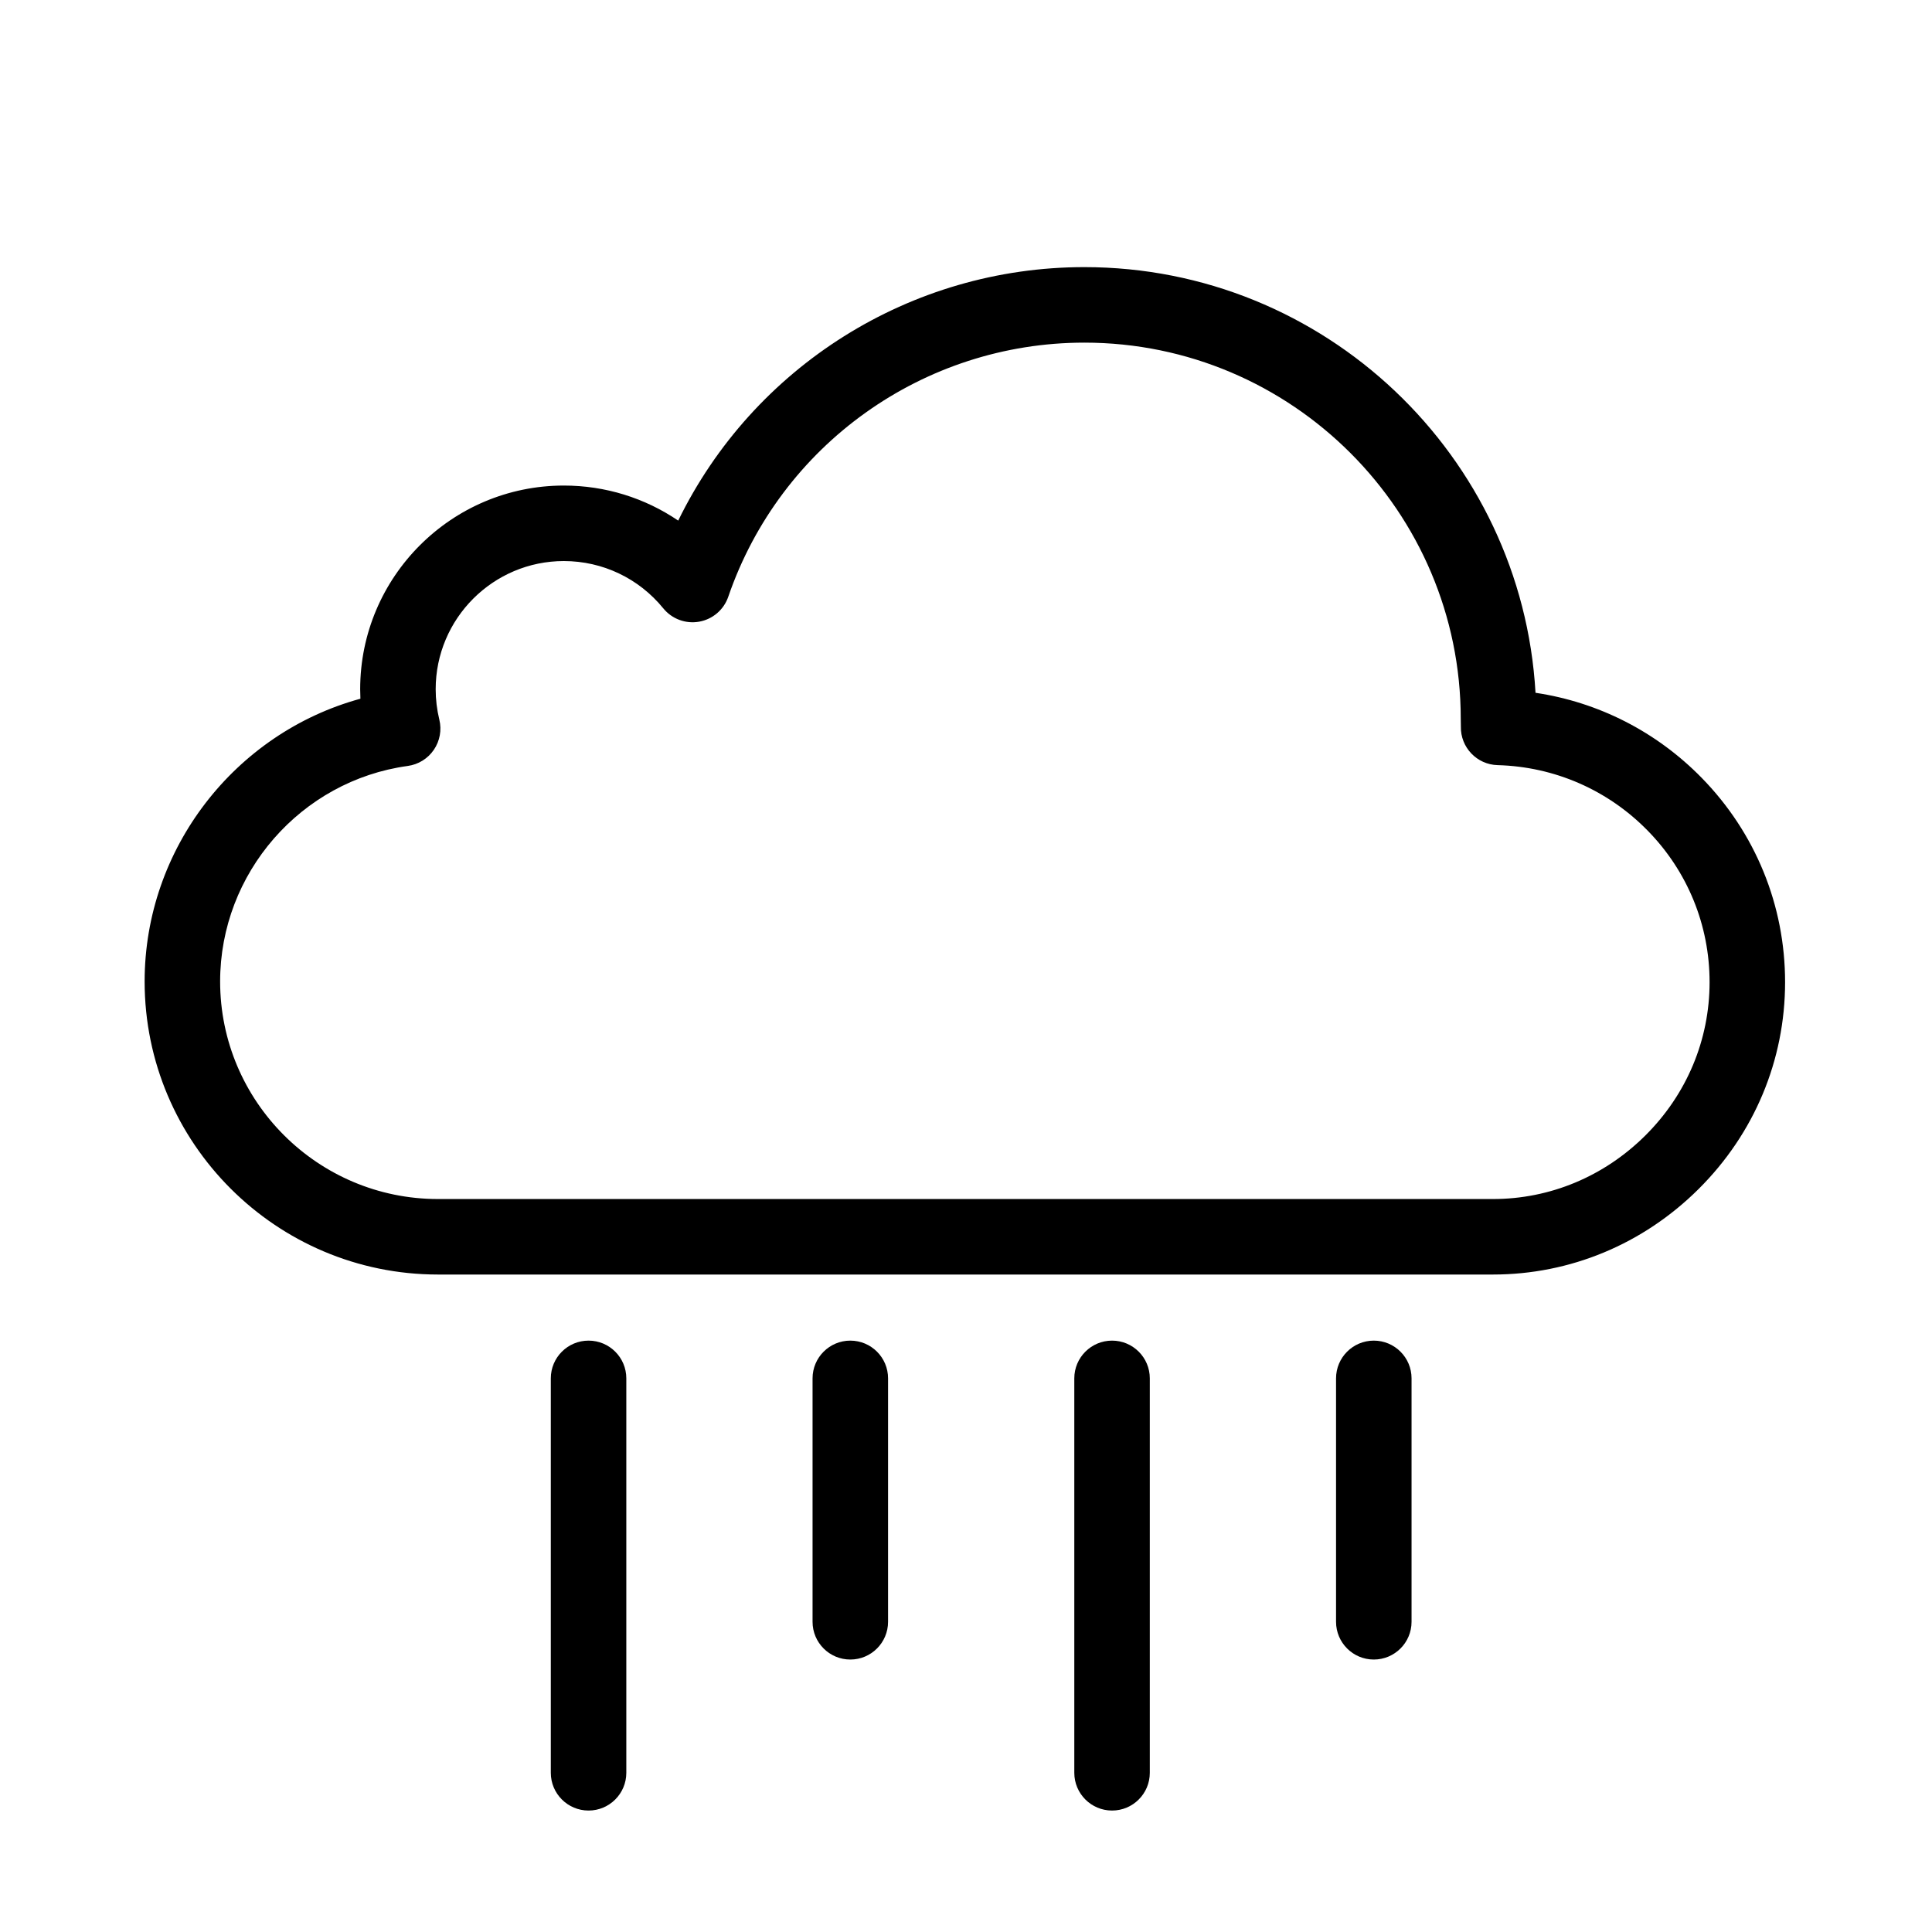 <svg class="svg-icon" style="width: 1em; height: 1em;vertical-align: middle;fill: currentColor;overflow: hidden;" viewBox="0 0 1024 1024" version="1.1" xmlns="http://www.w3.org/2000/svg"><path d="M791.316 675.529 232.131 675.529c-85.73 0-155.476-69.683-155.476-155.337 0-70.461 47.945-131.689 114.364-149.852-0.078-1.676-0.118-3.355-0.118-5.034 0-59.525 48.424-107.952 107.947-107.952 21.947 0 42.949 6.574 60.619 18.584 39.746-81.425 122.91-134.359 215.252-134.359 127.439 0 231.955 99.994 239.134 225.615 33.351 4.976 64.088 20.595 88.026 45.03 28.536 29.13 44.252 67.607 44.252 108.337 0 41.334-16.296 80.29-45.889 109.689C870.853 659.45 832.168 675.529 791.316 675.529zM298.848 297.373c-37.456 0-67.929 30.476-67.929 67.934 0 5.408 0.651 10.829 1.934 16.113 1.338 5.5 0.281 11.312-2.905 15.991-3.189 4.678-8.211 7.788-13.819 8.557-56.699 7.773-99.456 56.878-99.456 114.225 0 63.587 51.795 115.319 115.458 115.319l559.185 0c30.213 0 58.88-11.95 80.721-33.647 21.974-21.83 34.076-50.703 34.076-81.3 0-30.197-11.655-58.728-32.822-80.333-21.123-21.562-49.369-33.885-79.533-34.697-10.995-0.295-19.69-9.412-19.465-20.41 0.011-0.557-0.01-1.1-0.024-1.645-0.021-0.815-0.041-1.633-0.041-2.473 0-109.953-89.499-199.407-199.509-199.407-85.231 0-161.071 54.131-188.723 134.698-2.359 6.875-8.258 11.928-15.411 13.203-7.157 1.278-14.438-1.429-19.028-7.062C338.582 306.509 319.371 297.373 298.848 297.373z"  /><path d="M311.95 959.625c-11.05 0-20.009-8.959-20.009-20.009L291.941 730.566c0-11.05 8.959-20.009 20.009-20.009s20.009 8.959 20.009 20.009l0 209.05C331.958 950.666 322.999 959.625 311.95 959.625z"  /><path d="M450.681 879.589c-11.05 0-20.009-8.959-20.009-20.009L430.673 730.566c0-11.05 8.959-20.009 20.009-20.009s20.009 8.959 20.009 20.009L470.69 859.58C470.69 870.63 461.731 879.589 450.681 879.589z"  /><path d="M589.411 959.625c-11.05 0-20.009-8.959-20.009-20.009L569.402 730.566c0-11.05 8.959-20.009 20.009-20.009 11.05 0 20.009 8.959 20.009 20.009l0 209.05C609.421 950.666 600.461 959.625 589.411 959.625z"  /><path d="M728.142 879.589c-11.05 0-20.009-8.959-20.009-20.009L708.133 730.566c0-11.05 8.959-20.009 20.009-20.009 11.05 0 20.009 8.959 20.009 20.009L748.15 859.58C748.15 870.63 739.191 879.589 728.142 879.589z"  /></svg>